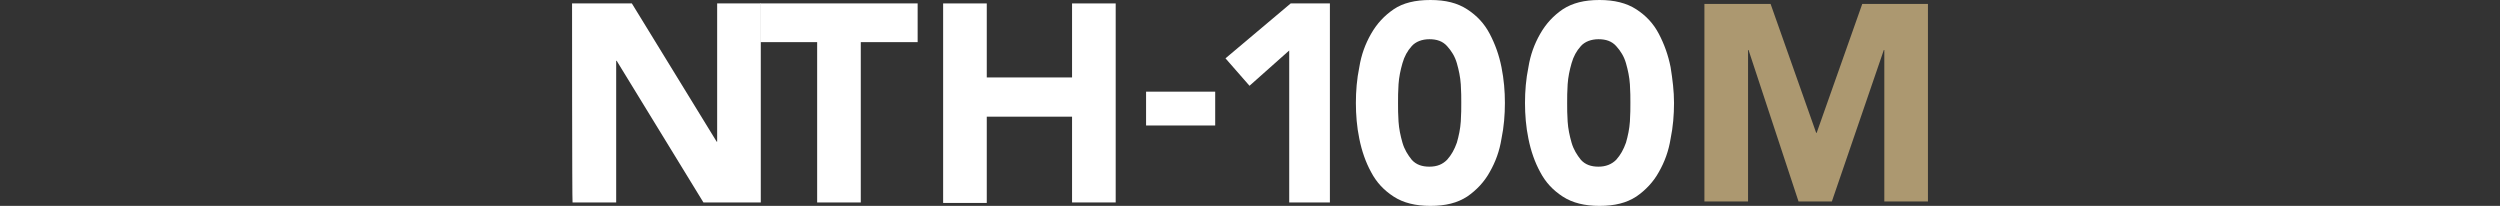 <?xml version="1.0" encoding="utf-8"?>
<!-- Generator: Adobe Illustrator 27.0.0, SVG Export Plug-In . SVG Version: 6.00 Build 0)  -->
<svg version="1.1" id="Layer_1" xmlns="http://www.w3.org/2000/svg" xmlns:xlink="http://www.w3.org/1999/xlink" x="0px" y="0px"
	 viewBox="0 0 510 42" style="enable-background:new 0 0 510 42;" xml:space="preserve">
<rect x="0" y="0" width="510" height="42" fill="#333333" stroke="none"/>
<style type="text/css">
	.st0{fill:#FFFFFF;}
	.st1{fill:#AC9870;}
</style>
<g>
	<path class="st0" d="M116.7,0.7h12.2l17.3,28.2h0.1V0.7h8.9v40.6h-11.7l-17.7-28.9h-0.1v28.9h-8.9C116.7,41.3,116.7,0.7,116.7,0.7z
		"/>
	<path class="st0" d="M166.7,8.6h-11.6V0.7h32.1v7.9h-11.6v32.7h-8.9L166.7,8.6L166.7,8.6z"/>
	<path class="st0" d="M192.4,0.7h8.9v15.1h17.4V0.7h8.9v40.6h-8.9V23.8h-17.4v17.6h-8.9V0.7z"/>
	<path class="st0" d="M247.9,25.6h-14.1v-6.9h14.1V25.6z"/>
</g>
<path class="st0" d="M263,10.3l-8.1,7.2l-4.9-5.6l13.3-11.2h8v40.6H263V10.3L263,10.3z"/>
<path class="st0" d="M276.6,21c0-2.4,0.2-4.9,0.7-7.3c0.4-2.5,1.2-4.7,2.4-6.8s2.7-3.7,4.6-5s4.4-1.9,7.5-1.9s5.5,0.6,7.5,1.9
	c2,1.3,3.5,2.9,4.6,5s1.9,4.3,2.4,6.8s0.7,4.9,0.7,7.3s-0.2,4.9-0.7,7.3c-0.4,2.5-1.2,4.7-2.4,6.8c-1.1,2-2.7,3.7-4.6,5
	c-2,1.3-4.4,1.9-7.5,1.9c-3,0-5.5-0.6-7.5-1.9s-3.5-2.9-4.6-5c-1.1-2-1.9-4.3-2.4-6.8C276.8,25.9,276.6,23.4,276.6,21z M285.2,21
	c0,1.1,0,2.4,0.1,3.8c0.1,1.5,0.4,2.9,0.8,4.3c0.4,1.4,1.1,2.5,1.9,3.5c0.9,1,2.1,1.4,3.6,1.4c1.6,0,2.7-0.5,3.6-1.4
	c0.9-1,1.5-2.1,2-3.5c0.4-1.4,0.7-2.8,0.8-4.3c0.1-1.5,0.1-2.8,0.1-3.8s0-2.4-0.1-3.8c-0.1-1.5-0.4-2.9-0.8-4.3
	c-0.4-1.4-1.1-2.5-2-3.5c-0.9-1-2.1-1.4-3.6-1.4c-1.5,0-2.8,0.5-3.6,1.4c-0.9,1-1.5,2.1-1.9,3.5c-0.4,1.4-0.7,2.8-0.8,4.3
	S285.2,19.9,285.2,21z"/>
<path class="st0" d="M311.1,21c0-2.4,0.2-4.9,0.7-7.3c0.4-2.5,1.2-4.7,2.4-6.8s2.7-3.7,4.6-5c2-1.3,4.4-1.9,7.5-1.9
	c3,0,5.5,0.6,7.5,1.9c2,1.3,3.5,2.9,4.6,5s1.9,4.3,2.4,6.8c0.4,2.5,0.7,4.9,0.7,7.3s-0.2,4.9-0.7,7.3c-0.4,2.5-1.2,4.7-2.4,6.8
	c-1.1,2-2.7,3.7-4.6,5c-2,1.3-4.4,1.9-7.5,1.9c-3,0-5.5-0.6-7.5-1.9c-2-1.3-3.5-2.9-4.6-5c-1.1-2-1.9-4.3-2.4-6.8
	C311.3,25.9,311.1,23.4,311.1,21z M319.7,21c0,1.1,0,2.4,0.1,3.8c0.1,1.5,0.4,2.9,0.8,4.3c0.4,1.4,1.1,2.5,1.9,3.5
	c0.9,1,2.1,1.4,3.6,1.4s2.7-0.5,3.6-1.4c0.9-1,1.5-2.1,2-3.5c0.4-1.4,0.7-2.8,0.8-4.3c0.1-1.5,0.1-2.8,0.1-3.8s0-2.4-0.1-3.8
	c-0.1-1.5-0.4-2.9-0.8-4.3c-0.4-1.4-1.1-2.5-2-3.5s-2.1-1.4-3.6-1.4s-2.8,0.5-3.6,1.4c-0.9,1-1.5,2.1-1.9,3.5s-0.7,2.8-0.8,4.3
	C319.7,18.7,319.7,19.9,319.7,21z"/>
<path class="st1" d="M347.7,0.8h13.5l9.3,26.3h0.1l9.3-26.3h13.4v40.3h-8.9V10.2h-0.1l-10.6,30.9h-6.8l-10.2-30.9h-0.1v30.9h-8.9
	L347.7,0.8L347.7,0.8z"/>
</svg>
